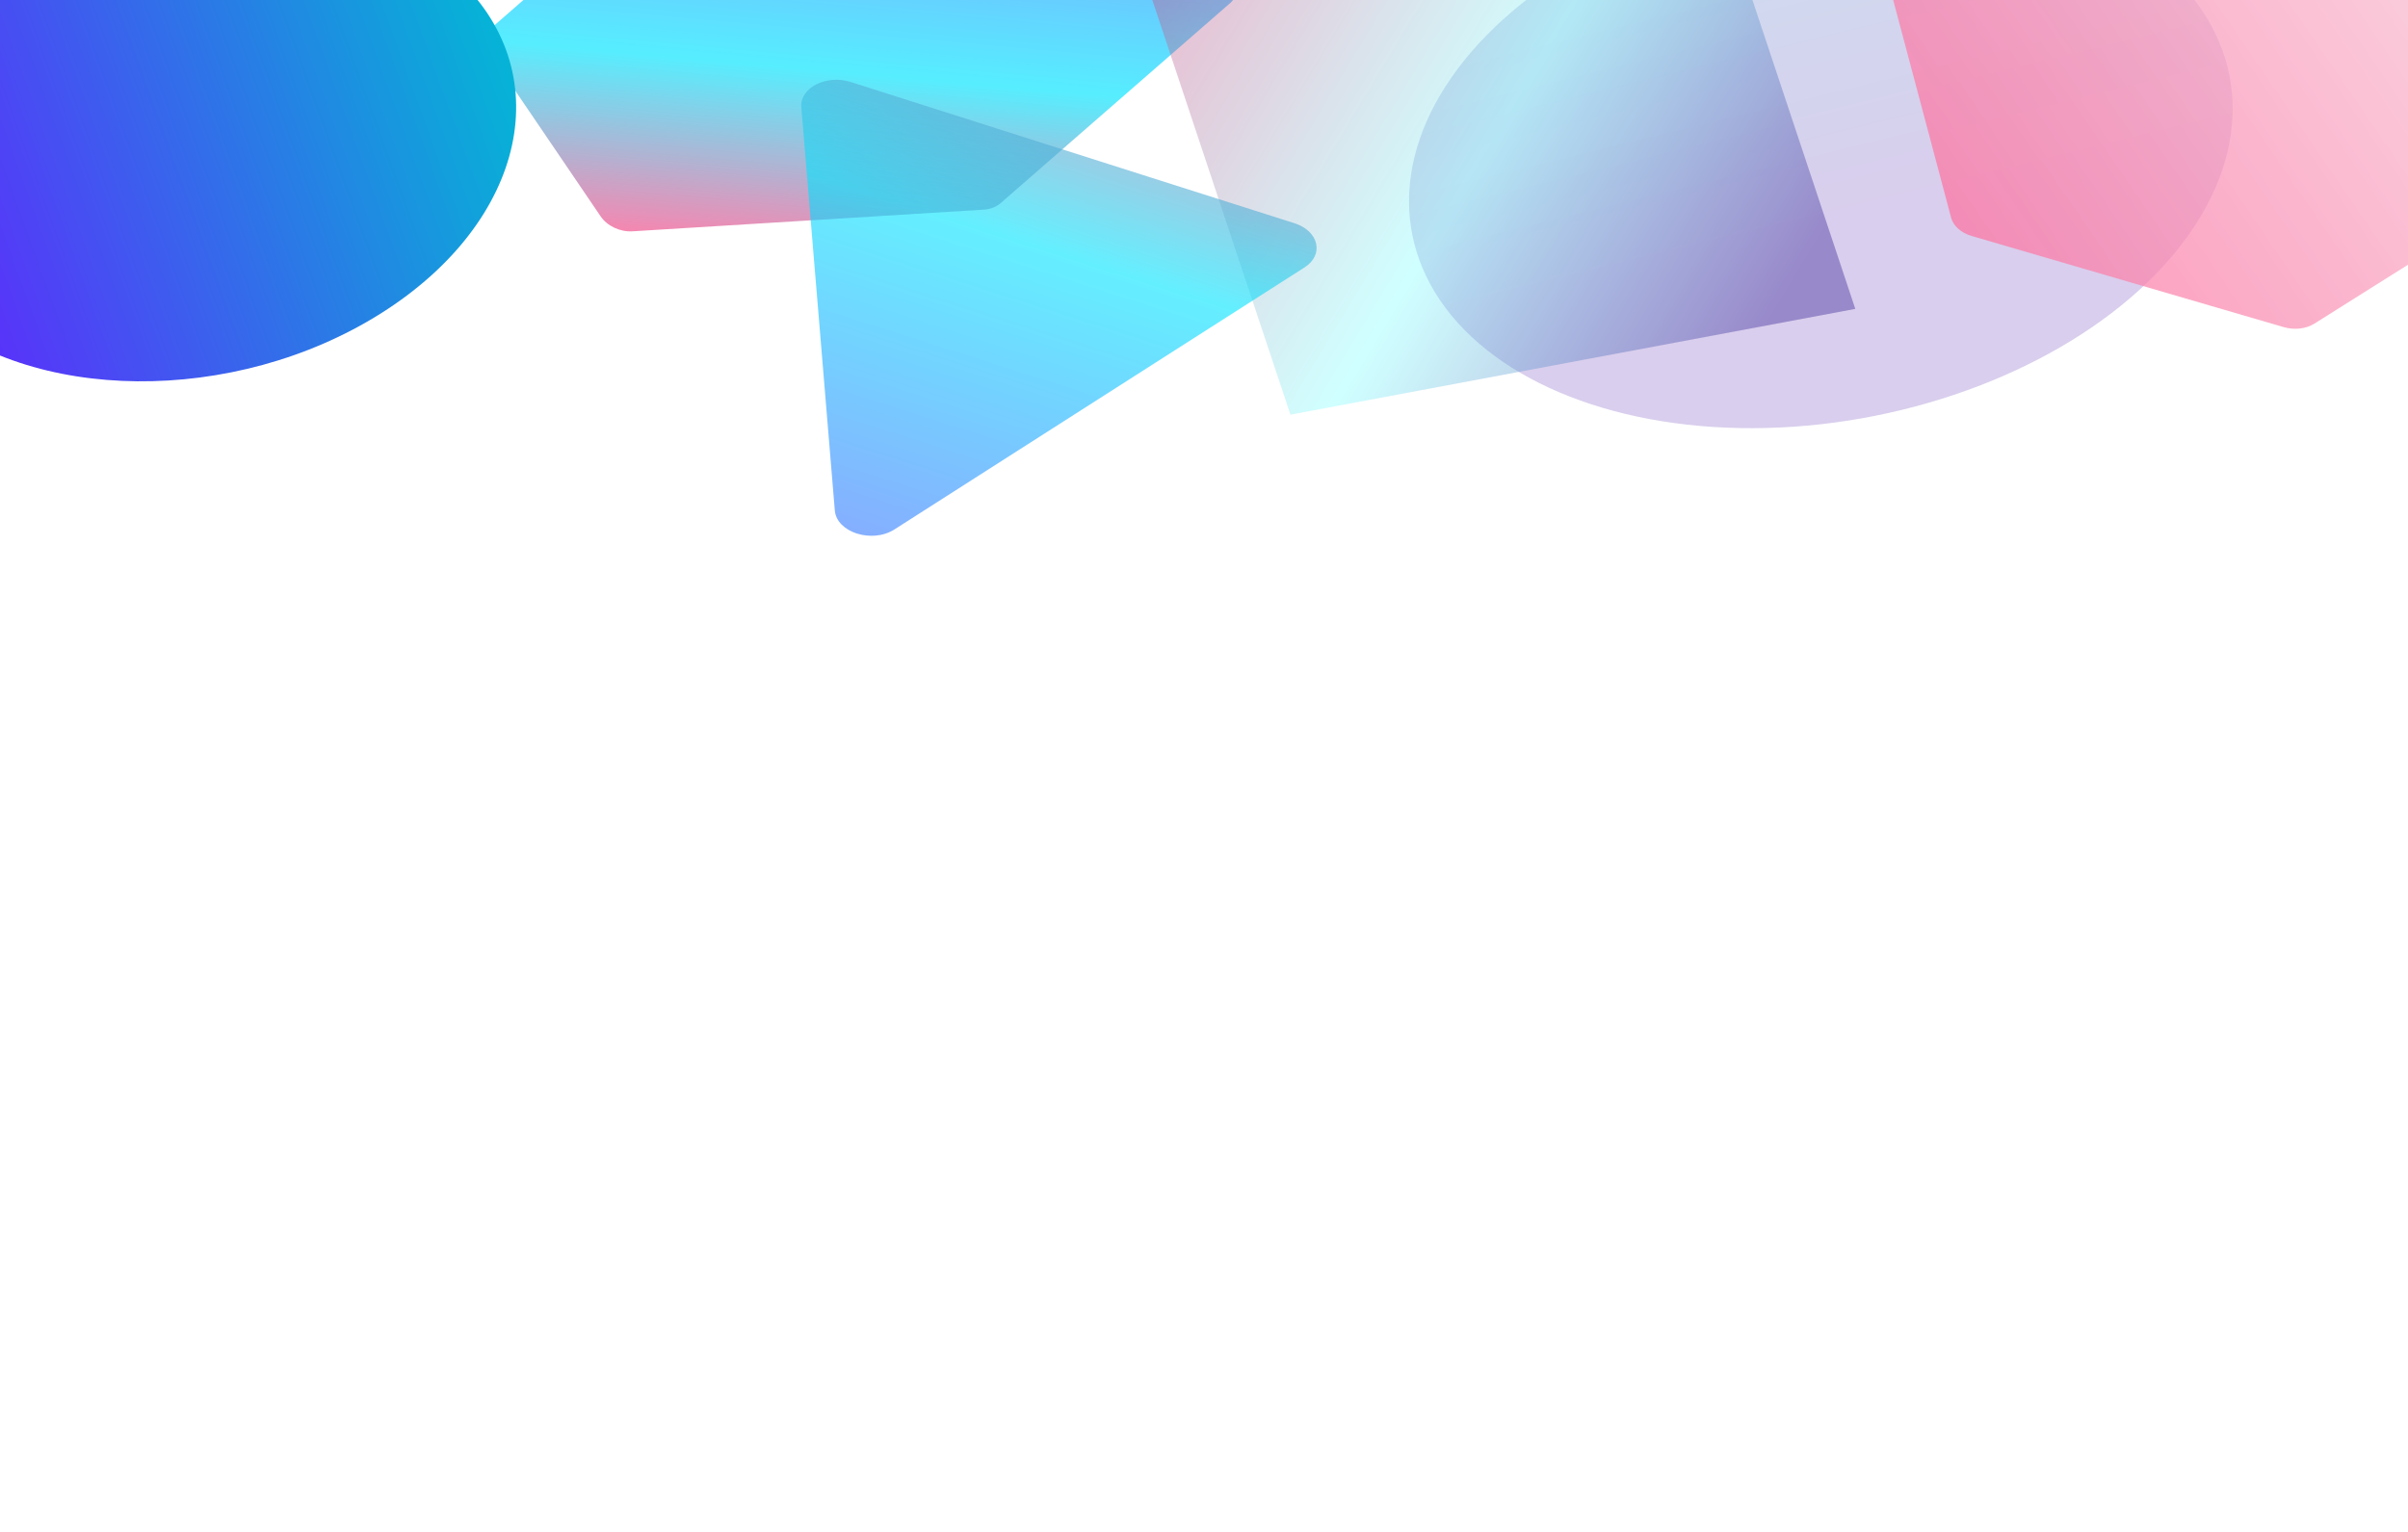 <svg width="1920" height="1222" viewBox="0 0 1920 1222" fill="none" xmlns="http://www.w3.org/2000/svg">
<g clip-path="url(#clip0_607_4091)">
<rect width="1920" height="1222" fill="white"/>
<g opacity="0.833" filter="url(#filter0_f_607_4091)">
<ellipse cx="324.945" cy="222.975" rx="324.945" ry="222.975" transform="matrix(-0.934 0.357 0.562 0.827 1630.02 -176.76)" fill="url(#paint0_linear_607_4091)"/>
</g>
<g opacity="0.663" filter="url(#filter1_f_607_4091)">
<path fill-rule="evenodd" clip-rule="evenodd" d="M589.944 -143.863C584.665 -143.537 579.915 -141.722 576.46 -138.71L393.313 20.96C386.774 26.661 385.919 35.678 391.183 43.427L478.922 172.574C484.186 180.324 494.415 185.105 504.409 184.488L784.295 167.213C789.574 166.887 794.324 165.072 797.779 162.06L980.926 2.39C987.466 -3.311 988.32 -12.328 983.056 -20.078L895.318 -149.225C890.053 -156.974 879.824 -161.755 869.83 -161.138L589.944 -143.863Z" fill="url(#paint1_linear_607_4091)"/>
</g>
<g filter="url(#filter2_f_607_4091)">
<rect width="419.914" height="439.41" transform="matrix(0.297 0.892 1.025 -0.192 904.196 -43.84)" fill="url(#paint2_linear_607_4091)" fill-opacity="0.39"/>
</g>
<g opacity="0.606" filter="url(#filter3_f_607_4091)">
<path fill-rule="evenodd" clip-rule="evenodd" d="M665.64 407.144C667.095 424.663 695.345 433.656 713.159 422.272L1040.19 213.268C1055.96 203.195 1051.6 184.246 1032.09 178.036L678.342 65.418C658.836 59.208 637.635 70.02 638.923 85.522L665.64 407.144Z" fill="url(#paint3_linear_607_4091)"/>
</g>
<g opacity="0.739" filter="url(#filter4_f_607_4091)">
<path fill-rule="evenodd" clip-rule="evenodd" d="M1555.7 173.585C1557.45 180.191 1563.68 185.759 1572.05 188.204L1820.98 260.933C1829.39 263.39 1838.68 262.32 1845.34 258.127L2041.87 134.448C2048.53 130.255 2051.55 123.578 2049.78 116.939L1997.51 -79.546C1995.75 -86.152 1989.52 -91.72 1981.15 -94.165L1732.23 -166.894C1723.82 -169.352 1714.53 -168.281 1707.86 -164.088L1511.34 -40.409C1504.68 -36.216 1501.66 -29.539 1503.42 -22.9L1555.7 173.585Z" fill="url(#paint4_linear_607_4091)"/>
</g>
<g filter="url(#filter5_f_607_4091)">
<ellipse cx="205.186" cy="249.812" rx="205.186" ry="249.812" transform="matrix(0.746 0.666 0.846 -0.533 -213.828 109.832)" fill="url(#paint5_linear_607_4091)"/>
</g>
</g>
<defs>
<filter id="filter0_f_607_4091" x="1036.34" y="-181.221" width="830.907" height="609.788" filterUnits="userSpaceOnUse" color-interpolation-filters="sRGB">
<feFlood flood-opacity="0" result="BackgroundImageFix"/>
<feBlend mode="normal" in="SourceGraphic" in2="BackgroundImageFix" result="shape"/>
<feGaussianBlur stdDeviation="43.492" result="effect1_foregroundBlur_607_4091"/>
</filter>
<filter id="filter1_f_607_4091" x="268.147" y="-280.796" width="837.946" height="584.941" filterUnits="userSpaceOnUse" color-interpolation-filters="sRGB">
<feFlood flood-opacity="0" result="BackgroundImageFix"/>
<feBlend mode="normal" in="SourceGraphic" in2="BackgroundImageFix" result="shape"/>
<feGaussianBlur stdDeviation="59.802" result="effect1_foregroundBlur_607_4091"/>
</filter>
<filter id="filter2_f_607_4091" x="790.028" y="-242.197" width="803.062" height="687.058" filterUnits="userSpaceOnUse" color-interpolation-filters="sRGB">
<feFlood flood-opacity="0" result="BackgroundImageFix"/>
<feBlend mode="normal" in="SourceGraphic" in2="BackgroundImageFix" result="shape"/>
<feGaussianBlur stdDeviation="57.084" result="effect1_foregroundBlur_607_4091"/>
</filter>
<filter id="filter3_f_607_4091" x="524.699" y="-50.533" width="639.246" height="592.039" filterUnits="userSpaceOnUse" color-interpolation-filters="sRGB">
<feFlood flood-opacity="0" result="BackgroundImageFix"/>
<feBlend mode="normal" in="SourceGraphic" in2="BackgroundImageFix" result="shape"/>
<feGaussianBlur stdDeviation="57.084" result="effect1_foregroundBlur_607_4091"/>
</filter>
<filter id="filter4_f_607_4091" x="1383.32" y="-287.8" width="786.561" height="669.638" filterUnits="userSpaceOnUse" color-interpolation-filters="sRGB">
<feFlood flood-opacity="0" result="BackgroundImageFix"/>
<feBlend mode="normal" in="SourceGraphic" in2="BackgroundImageFix" result="shape"/>
<feGaussianBlur stdDeviation="59.802" result="effect1_foregroundBlur_607_4091"/>
</filter>
<filter id="filter5_f_607_4091" x="-213.7" y="-180.574" width="728.569" height="588.175" filterUnits="userSpaceOnUse" color-interpolation-filters="sRGB">
<feFlood flood-opacity="0" result="BackgroundImageFix"/>
<feBlend mode="normal" in="SourceGraphic" in2="BackgroundImageFix" result="shape"/>
<feGaussianBlur stdDeviation="51.647" result="effect1_foregroundBlur_607_4091"/>
</filter>
<linearGradient id="paint0_linear_607_4091" x1="-246.479" y1="-277.758" x2="-163.688" y2="344.287" gradientUnits="userSpaceOnUse">
<stop stop-color="#B2EBF2"/>
<stop offset="1" stop-color="#D1C4E9"/>
</linearGradient>
<linearGradient id="paint1_linear_607_4091" x1="873.412" y1="-231.417" x2="832.544" y2="223.572" gradientUnits="userSpaceOnUse">
<stop stop-color="#651FFF"/>
<stop offset="0.669" stop-color="#00E5FF"/>
<stop offset="1" stop-color="#FF4081"/>
</linearGradient>
<linearGradient id="paint2_linear_607_4091" x1="-201.26" y1="108.317" x2="214.998" y2="561.097" gradientUnits="userSpaceOnUse">
<stop stop-color="#D81B60"/>
<stop offset="0.593" stop-color="#84FFFF"/>
<stop offset="1" stop-color="#311B92"/>
</linearGradient>
<linearGradient id="paint3_linear_607_4091" x1="-8.584" y1="444.245" x2="213.772" y2="-253.879" gradientUnits="userSpaceOnUse">
<stop stop-color="#651FFF"/>
<stop offset="0.669" stop-color="#00E5FF"/>
<stop offset="1" stop-color="#FF4081"/>
</linearGradient>
<linearGradient id="paint4_linear_607_4091" x1="1005.61" y1="-59.037" x2="1616.92" y2="-477.661" gradientUnits="userSpaceOnUse">
<stop stop-color="#FF4081"/>
<stop offset="1" stop-color="#F8BBD0"/>
</linearGradient>
<linearGradient id="paint5_linear_607_4091" x1="-61.903" y1="99.564" x2="165.5" y2="568.207" gradientUnits="userSpaceOnUse">
<stop stop-color="#651FFF"/>
<stop offset="1" stop-color="#00BCD4"/>
</linearGradient>
<clipPath id="clip0_607_4091">
<rect width="1920" height="1222" fill="white"/>
</clipPath>
</defs>
</svg>
